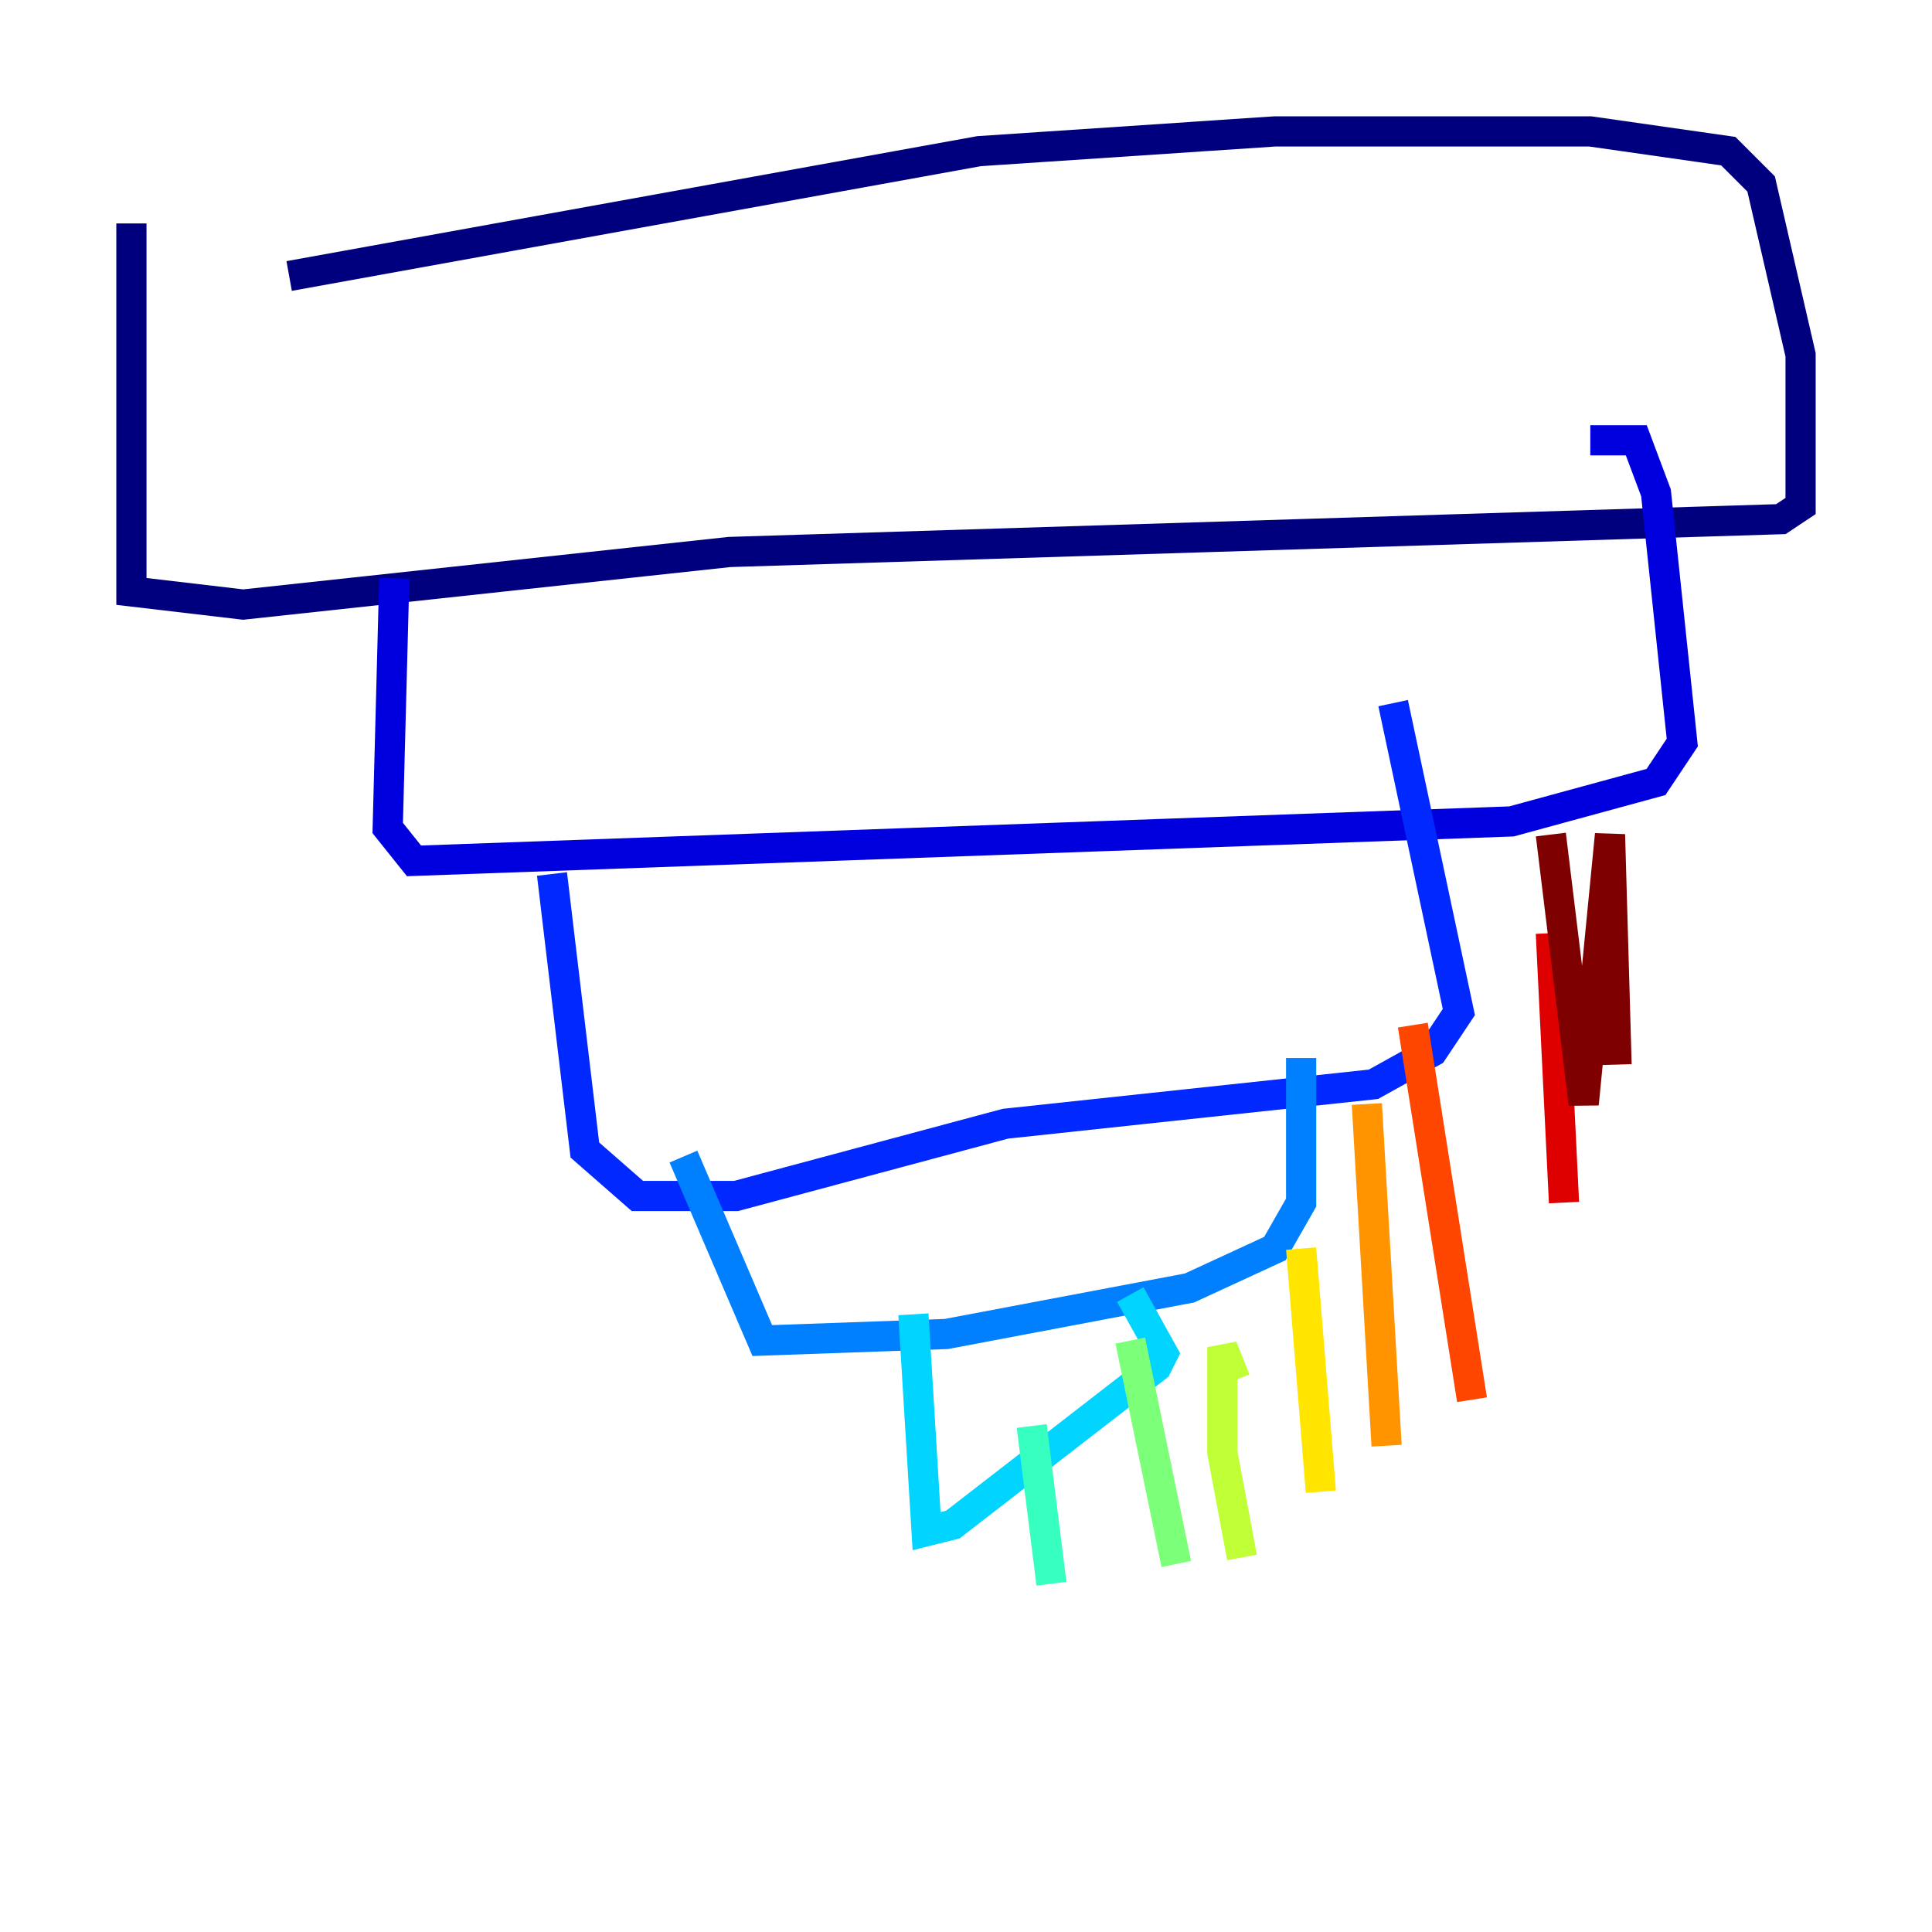 <?xml version="1.0" encoding="utf-8" ?>
<svg baseProfile="tiny" height="128" version="1.2" viewBox="0,0,128,128" width="128" xmlns="http://www.w3.org/2000/svg" xmlns:ev="http://www.w3.org/2001/xml-events" xmlns:xlink="http://www.w3.org/1999/xlink"><defs /><polyline fill="none" points="8.707,14.803 8.707,39.184 16.109,40.054 48.327,36.571 117.986,34.395 119.293,33.524 119.293,23.51 116.68,12.191 114.503,10.014 105.361,8.707 84.463,8.707 64.871,10.014 19.157,18.286" stroke="#00007f" stroke-width="2" /><polyline fill="none" points="26.122,38.313 25.687,54.857 27.429,57.034 100.136,54.422 109.714,51.809 111.456,49.197 109.714,32.653 108.408,29.17 105.361,29.17" stroke="#0000de" stroke-width="2" /><polyline fill="none" points="36.571,57.905 38.748,76.191 42.231,79.238 48.762,79.238 66.612,74.449 90.993,71.837 94.912,69.66 96.653,67.048 92.299,46.585" stroke="#0028ff" stroke-width="2" /><polyline fill="none" points="45.279,76.626 50.503,88.816 62.694,88.381 78.803,85.333 84.463,82.721 86.204,79.674 86.204,70.095" stroke="#0080ff" stroke-width="2" /><polyline fill="none" points="60.517,87.075 61.388,101.442 63.129,101.007 76.626,90.558 77.061,89.687 74.884,85.769" stroke="#00d4ff" stroke-width="2" /><polyline fill="none" points="68.354,94.476 69.66,104.925" stroke="#36ffc0" stroke-width="2" /><polyline fill="none" points="74.884,88.816 77.932,103.619" stroke="#7cff79" stroke-width="2" /><polyline fill="none" points="81.85,91.429 80.98,89.252 80.98,96.218 82.286,103.184" stroke="#c0ff36" stroke-width="2" /><polyline fill="none" points="86.204,82.721 87.51,98.83" stroke="#ffe500" stroke-width="2" /><polyline fill="none" points="90.558,73.143 91.864,95.782" stroke="#ff9400" stroke-width="2" /><polyline fill="none" points="93.605,67.918 97.524,92.735" stroke="#ff4600" stroke-width="2" /><polyline fill="none" points="102.748,61.823 103.619,79.674" stroke="#de0000" stroke-width="2" /><polyline fill="none" points="102.748,55.292 104.925,73.143 106.667,55.292 107.102,70.531" stroke="#7f0000" stroke-width="2" /></svg>
